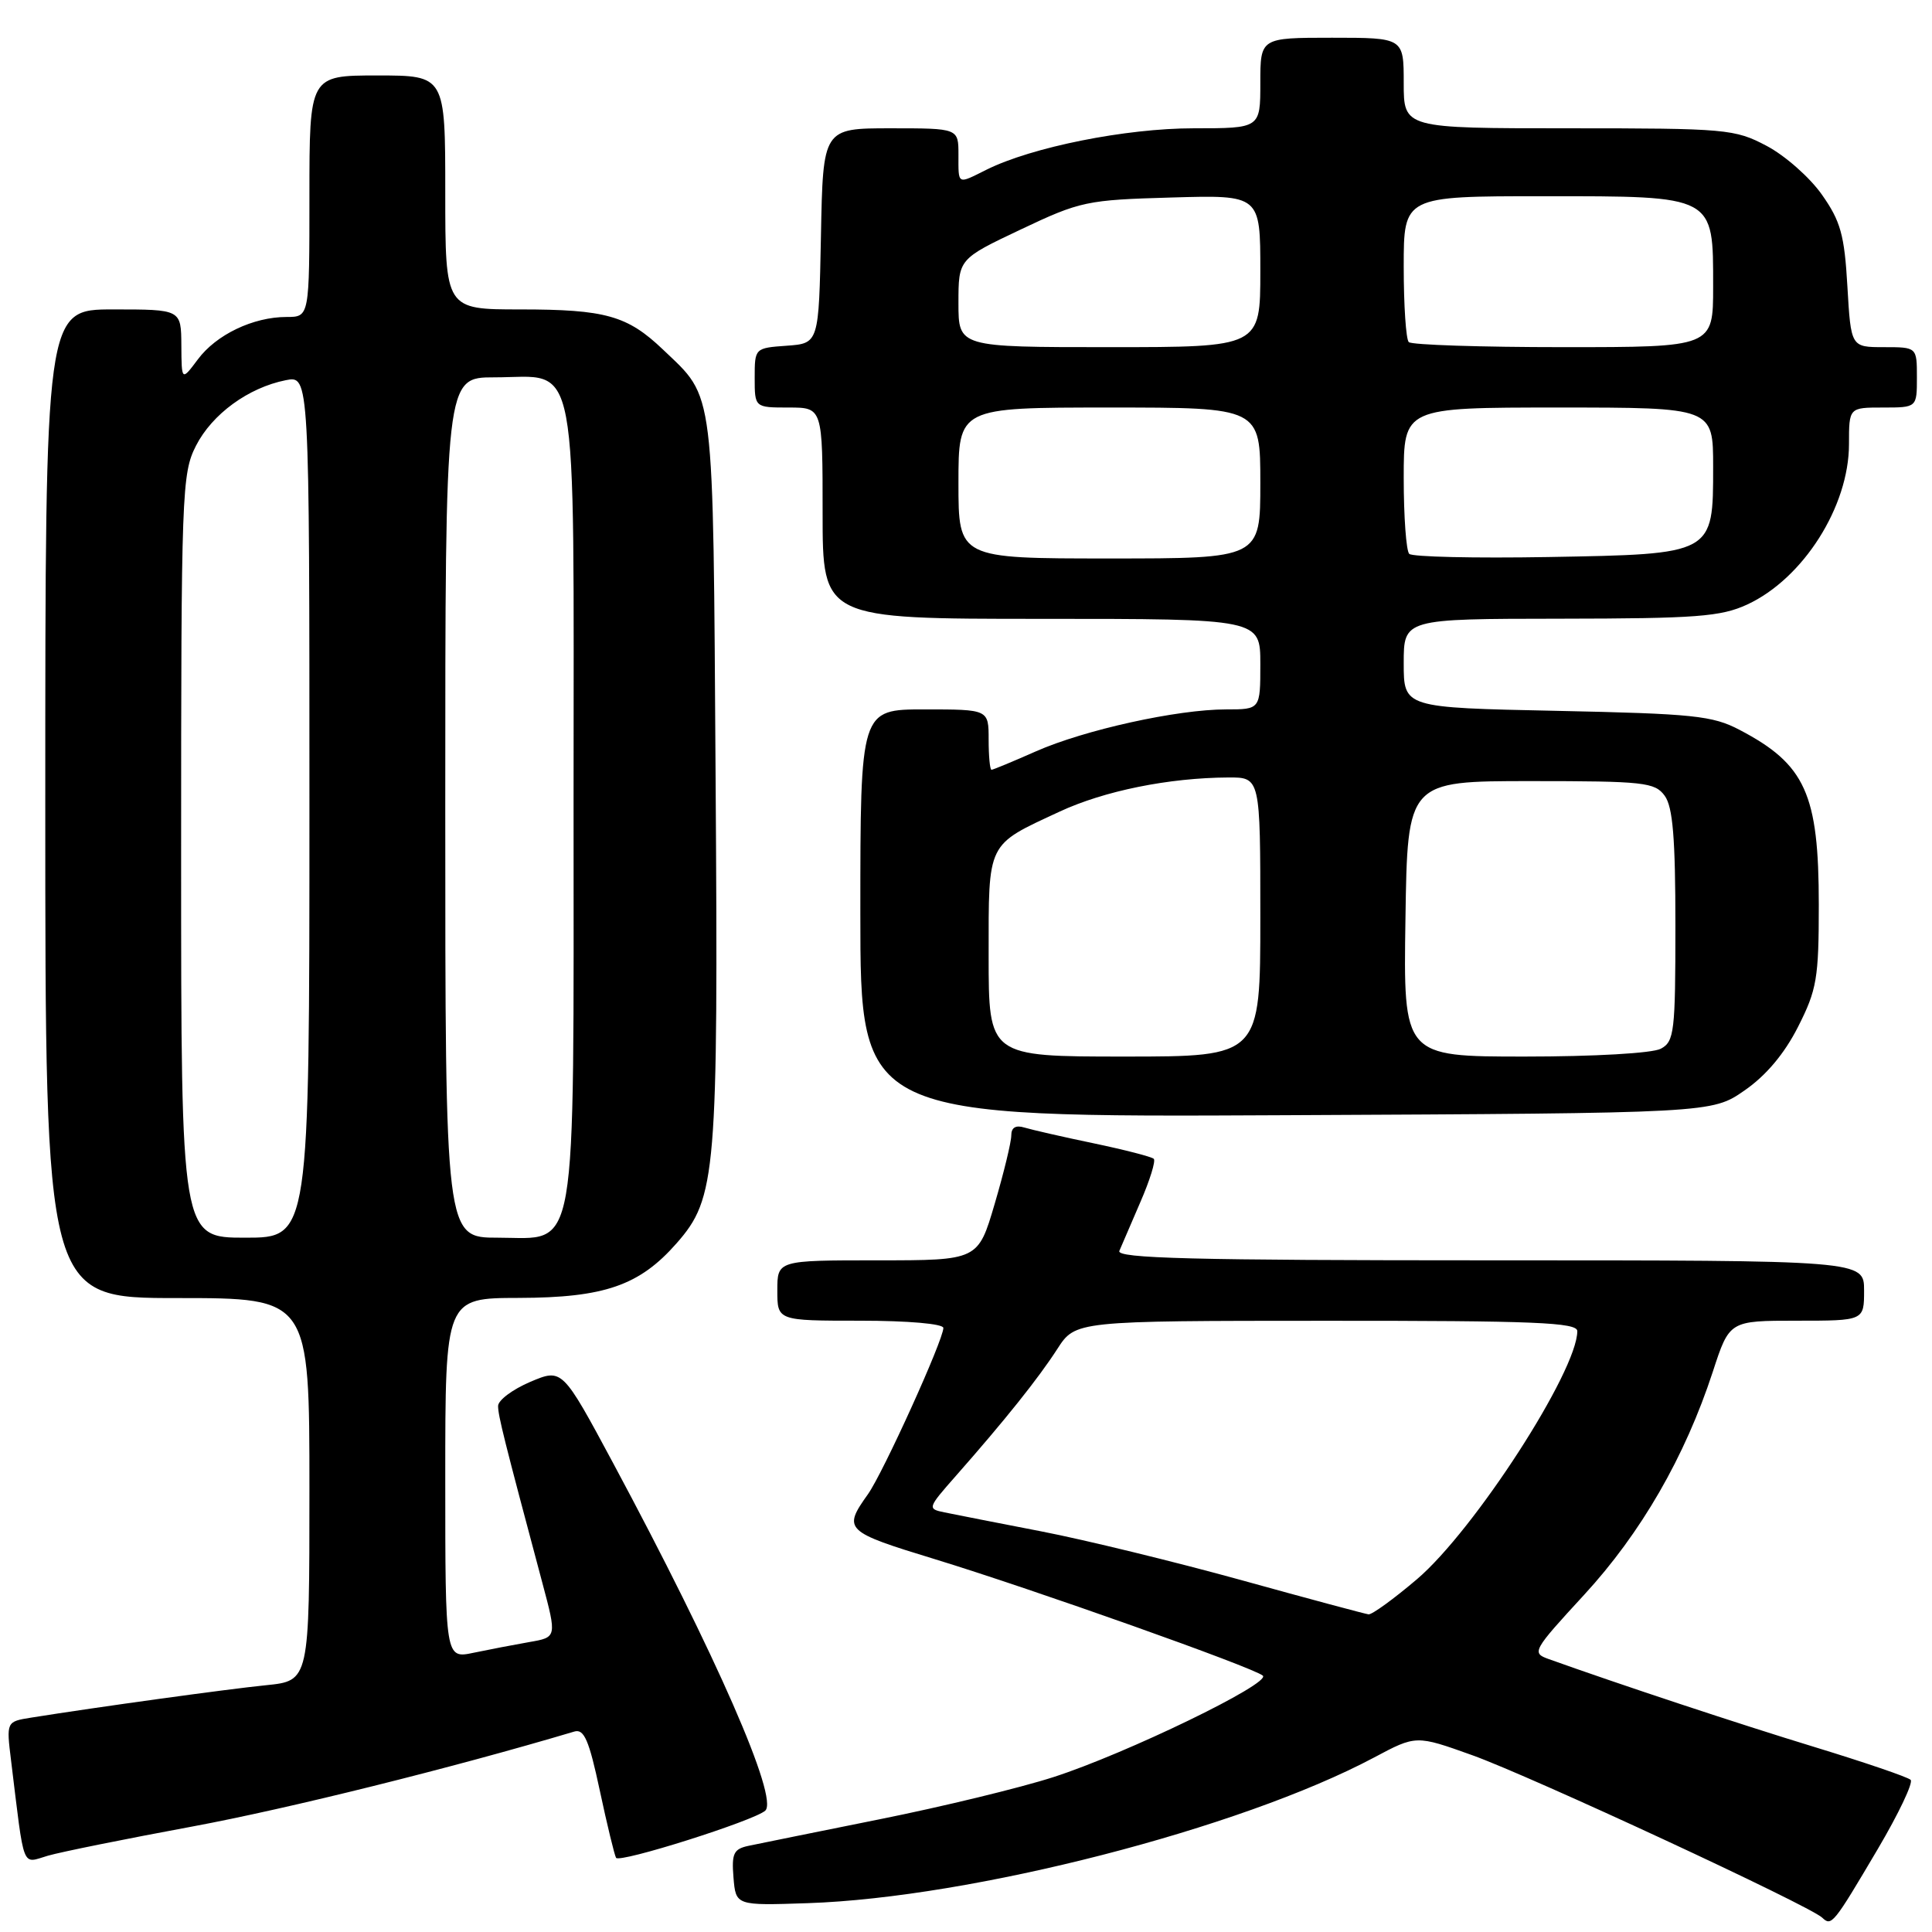 <?xml version="1.0" encoding="UTF-8" standalone="no"?>
<!DOCTYPE svg PUBLIC "-//W3C//DTD SVG 1.1//EN" "http://www.w3.org/Graphics/SVG/1.1/DTD/svg11.dtd" >
<svg xmlns="http://www.w3.org/2000/svg" xmlns:xlink="http://www.w3.org/1999/xlink" version="1.1" viewBox="0 0 256 256">
 <g >
 <path fill="currentColor"
d=" M 248.82 245.00 C 251.58 240.32 253.54 236.20 253.17 235.84 C 252.80 235.47 247.10 233.53 240.50 231.51 C 230.40 228.43 214.52 223.17 205.17 219.82 C 202.93 219.02 203.11 218.70 209.89 211.34 C 217.44 203.14 223.26 193.06 226.96 181.75 C 229.16 175.00 229.16 175.00 238.08 175.00 C 247.00 175.00 247.00 175.00 247.00 171.00 C 247.00 167.00 247.00 167.00 197.39 167.00 C 158.09 167.00 147.90 166.74 148.32 165.75 C 148.61 165.06 149.87 162.15 151.11 159.27 C 152.36 156.40 153.16 153.82 152.88 153.55 C 152.61 153.28 149.04 152.36 144.94 151.50 C 140.85 150.65 136.71 149.70 135.75 149.41 C 134.59 149.05 134.00 149.40 134.00 150.45 C 134.00 151.33 133.01 155.41 131.80 159.52 C 129.60 167.00 129.60 167.00 116.30 167.00 C 103.00 167.00 103.00 167.00 103.00 171.00 C 103.00 175.00 103.00 175.00 114.00 175.00 C 120.32 175.00 125.00 175.41 125.00 175.96 C 125.00 177.56 117.01 195.18 115.00 198.00 C 111.66 202.69 111.92 202.95 123.91 206.61 C 136.97 210.61 166.09 220.95 167.33 222.03 C 168.48 223.04 149.18 232.39 139.57 235.48 C 135.20 236.89 124.85 239.40 116.57 241.06 C 108.28 242.73 100.46 244.31 99.19 244.58 C 97.21 245.00 96.93 245.59 97.19 248.78 C 97.50 252.50 97.50 252.50 107.00 252.18 C 128.76 251.46 164.36 242.30 182.07 232.88 C 187.64 229.91 187.64 229.91 195.07 232.57 C 202.76 235.32 239.77 252.50 241.45 254.10 C 242.69 255.28 242.92 254.99 248.82 245.00 Z  M 25.50 242.02 C 38.15 239.67 59.96 234.25 76.10 229.44 C 77.39 229.05 78.05 230.57 79.47 237.23 C 80.44 241.78 81.42 245.80 81.63 246.17 C 82.06 246.91 99.94 241.25 101.40 239.92 C 103.20 238.28 94.91 219.34 81.26 193.90 C 74.50 181.31 74.50 181.31 70.25 183.11 C 67.91 184.11 66.00 185.54 66.00 186.30 C 66.00 187.58 66.76 190.63 71.86 209.72 C 73.79 216.95 73.79 216.95 70.14 217.58 C 68.14 217.93 64.81 218.57 62.75 219.00 C 59.00 219.79 59.00 219.79 59.00 195.89 C 59.00 172.00 59.00 172.00 68.75 171.98 C 80.10 171.95 84.74 170.34 89.67 164.72 C 94.91 158.75 95.18 155.54 94.82 103.00 C 94.47 50.50 94.77 52.94 87.84 46.31 C 83.13 41.82 80.23 41.00 68.93 41.00 C 59.00 41.00 59.00 41.00 59.00 25.50 C 59.00 10.00 59.00 10.00 50.00 10.00 C 41.00 10.00 41.00 10.00 41.00 26.00 C 41.00 42.00 41.00 42.00 37.97 42.00 C 33.55 42.00 28.65 44.34 26.21 47.63 C 24.06 50.50 24.06 50.50 24.03 45.75 C 24.00 41.00 24.00 41.00 15.00 41.00 C 6.00 41.00 6.00 41.00 6.00 106.50 C 6.00 172.00 6.00 172.00 23.50 172.00 C 41.00 172.00 41.00 172.00 41.00 197.36 C 41.00 222.72 41.00 222.72 35.25 223.30 C 30.09 223.82 12.92 226.19 4.16 227.59 C 0.83 228.12 0.83 228.12 1.47 233.31 C 3.28 248.08 2.83 246.91 6.35 245.89 C 8.08 245.39 16.70 243.65 25.50 242.02 Z  M 231.16 144.49 C 234.00 142.53 236.45 139.62 238.25 136.06 C 240.74 131.15 241.00 129.64 241.00 119.89 C 241.00 105.20 239.23 101.28 230.50 96.71 C 226.92 94.83 224.40 94.57 206.25 94.19 C 186.00 93.77 186.00 93.77 186.00 87.88 C 186.00 82.00 186.00 82.00 206.75 81.98 C 224.78 81.96 228.02 81.71 231.50 80.11 C 238.93 76.68 245.00 67.12 245.00 58.85 C 245.00 54.00 245.00 54.00 249.50 54.00 C 254.00 54.00 254.00 54.00 254.00 50.00 C 254.00 46.00 254.00 46.00 249.63 46.00 C 245.26 46.00 245.26 46.00 244.79 37.96 C 244.40 31.12 243.89 29.31 241.41 25.79 C 239.81 23.51 236.52 20.61 234.09 19.33 C 229.87 17.10 228.78 17.00 207.84 17.00 C 186.00 17.00 186.00 17.00 186.00 11.00 C 186.00 5.00 186.00 5.00 176.50 5.00 C 167.00 5.00 167.00 5.00 167.00 11.00 C 167.00 17.00 167.00 17.00 158.16 17.00 C 149.18 17.00 136.73 19.49 130.71 22.49 C 126.80 24.44 127.00 24.55 127.00 20.50 C 127.00 17.00 127.00 17.00 118.03 17.00 C 109.05 17.00 109.05 17.00 108.78 31.25 C 108.50 45.50 108.50 45.50 104.25 45.81 C 100.02 46.11 100.00 46.13 100.00 50.06 C 100.00 54.00 100.00 54.00 104.50 54.00 C 109.00 54.00 109.00 54.00 109.00 68.00 C 109.00 82.00 109.00 82.00 138.00 82.00 C 167.00 82.00 167.00 82.00 167.00 88.00 C 167.00 94.00 167.00 94.00 162.46 94.00 C 155.99 94.00 143.71 96.71 137.26 99.56 C 134.23 100.90 131.58 102.00 131.38 102.00 C 131.17 102.00 131.00 100.20 131.00 98.00 C 131.00 94.00 131.00 94.00 122.50 94.00 C 114.00 94.00 114.00 94.00 114.00 121.02 C 114.00 148.05 114.00 148.05 170.41 147.77 C 226.83 147.50 226.83 147.50 231.16 144.49 Z  M 164.50 209.38 C 155.70 206.95 143.78 204.04 138.00 202.92 C 132.22 201.80 126.45 200.67 125.16 200.40 C 122.86 199.93 122.89 199.84 126.66 195.56 C 133.19 188.15 137.57 182.66 140.09 178.76 C 142.50 175.02 142.50 175.02 175.75 175.01 C 203.34 175.00 209.00 175.23 209.00 176.38 C 209.00 181.67 195.36 202.77 187.76 209.25 C 184.69 211.86 181.80 213.96 181.34 213.91 C 180.88 213.85 173.30 211.82 164.50 209.38 Z  M 24.00 113.46 C 24.00 65.16 24.09 62.75 25.97 59.06 C 28.11 54.87 32.90 51.37 37.86 50.38 C 41.00 49.75 41.00 49.75 41.00 106.88 C 41.00 164.00 41.00 164.00 32.50 164.00 C 24.00 164.00 24.00 164.00 24.00 113.46 Z  M 59.00 107.00 C 59.00 50.00 59.00 50.00 65.50 50.00 C 76.86 50.00 76.00 45.41 76.00 106.05 C 76.00 167.86 76.67 164.00 65.97 164.00 C 59.00 164.00 59.00 164.00 59.00 107.00 Z  M 131.00 126.65 C 131.00 111.42 130.69 112.06 140.39 107.55 C 146.32 104.79 154.88 103.06 162.75 103.02 C 167.00 103.00 167.00 103.00 167.00 121.50 C 167.00 140.00 167.00 140.00 149.00 140.00 C 131.00 140.00 131.00 140.00 131.00 126.65 Z  M 186.23 121.75 C 186.50 103.50 186.50 103.50 202.83 103.50 C 217.85 103.50 219.28 103.66 220.58 105.44 C 221.66 106.92 222.00 111.05 222.00 122.66 C 222.00 136.73 221.85 138.01 220.07 138.96 C 218.96 139.56 211.22 140.00 202.04 140.00 C 185.95 140.00 185.95 140.00 186.23 121.75 Z  M 127.00 64.00 C 127.00 54.00 127.00 54.00 147.00 54.00 C 167.00 54.00 167.00 54.00 167.00 64.00 C 167.00 74.00 167.00 74.00 147.00 74.00 C 127.00 74.00 127.00 74.00 127.00 64.00 Z  M 186.73 73.39 C 186.33 72.99 186.00 68.47 186.00 63.33 C 186.00 54.00 186.00 54.00 206.50 54.00 C 227.00 54.00 227.00 54.00 227.00 61.85 C 227.00 73.49 227.12 73.42 205.13 73.81 C 195.41 73.98 187.13 73.79 186.73 73.39 Z  M 127.00 40.16 C 127.00 34.32 127.00 34.32 135.25 30.41 C 143.16 26.66 143.98 26.49 155.25 26.17 C 167.00 25.83 167.00 25.83 167.00 35.92 C 167.00 46.00 167.00 46.00 147.00 46.00 C 127.00 46.00 127.00 46.00 127.00 40.16 Z  M 186.67 45.33 C 186.30 44.97 186.00 40.47 186.00 35.33 C 186.00 26.00 186.00 26.00 204.50 26.00 C 227.32 26.00 227.00 25.83 227.00 38.00 C 227.00 46.00 227.00 46.00 207.17 46.00 C 196.26 46.00 187.03 45.70 186.67 45.33 Z "/>
</g>
</svg>